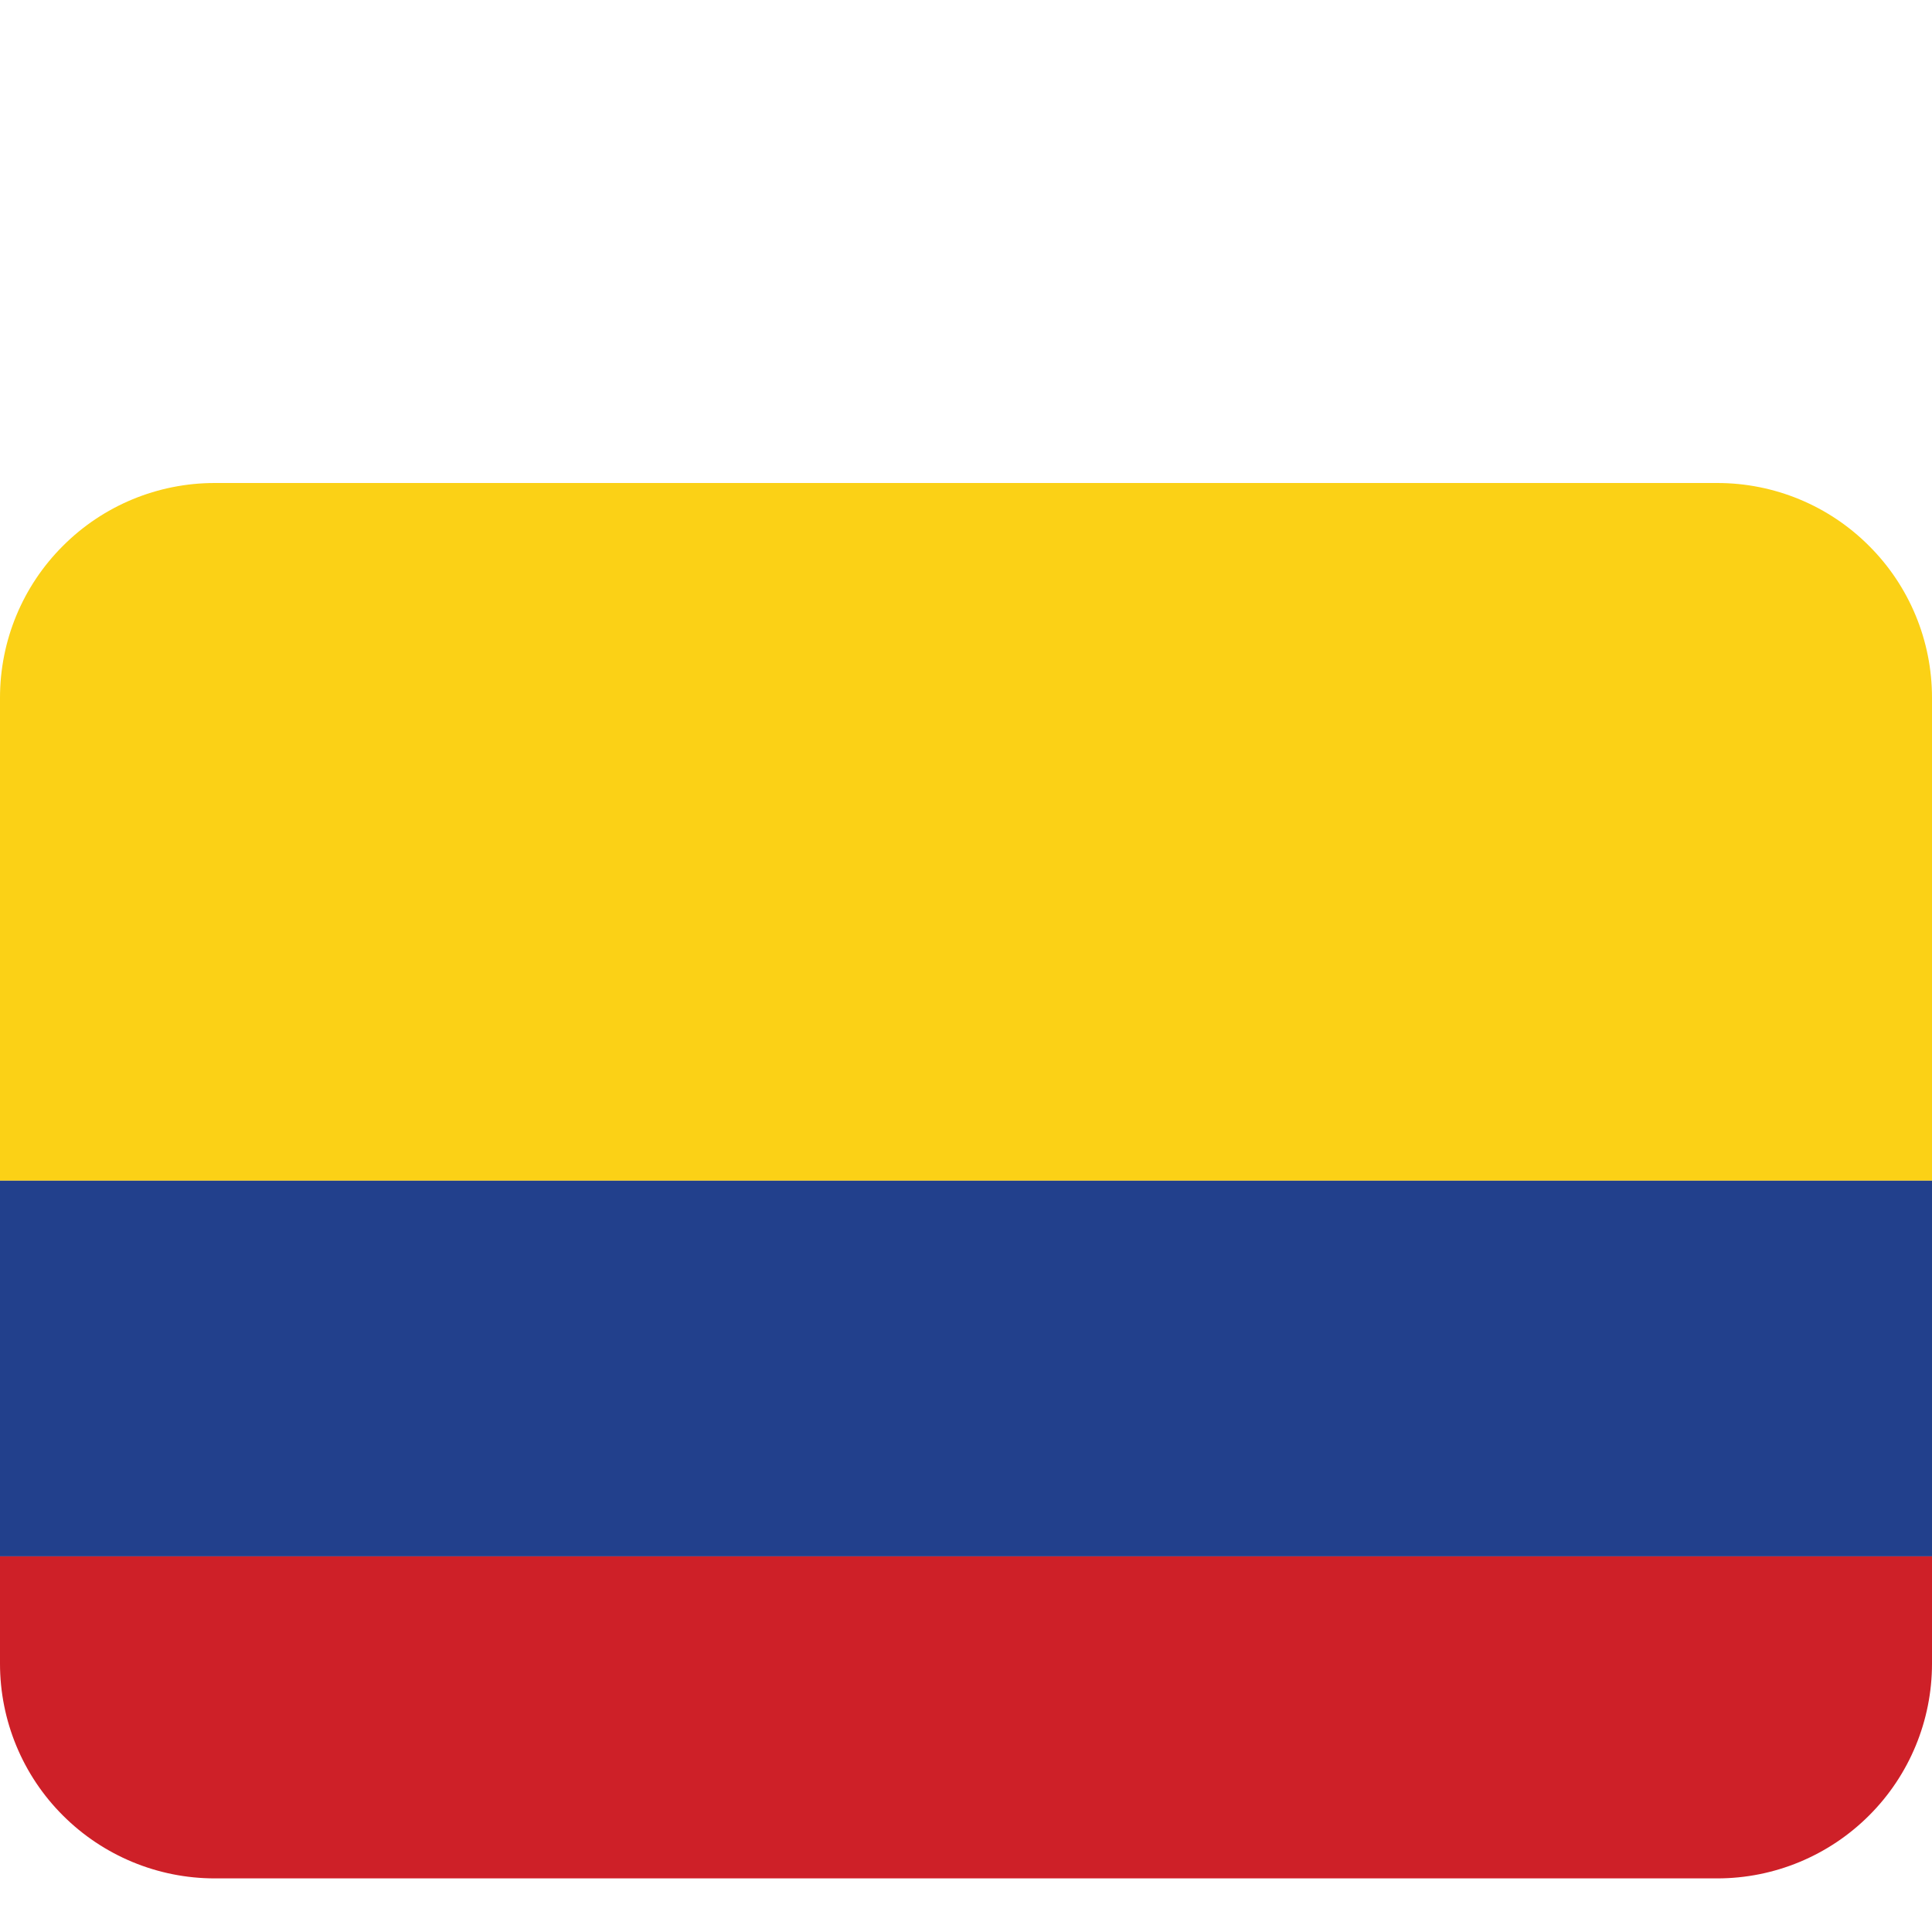 <svg width="1em" height="1em" viewBox="0 0 16 16" fill="none" xmlns="http://www.w3.org/2000/svg">
<path d="M14.222 4H1.778C1.306 4 0.854 4.187 0.521 4.521C0.187 4.854 0 5.306 0 5.778L0 9.778H16V5.778C16 5.306 15.813 4.854 15.479 4.521C15.146 4.187 14.694 4 14.222 4Z" fill="#FBD116"/>
<path d="M0 9.778H16V12.889H0V9.778Z" fill="#22408C"/>
<path d="M0 13.778C0 14.249 0.187 14.702 0.521 15.035C0.854 15.368 1.306 15.556 1.778 15.556H14.222C14.694 15.556 15.146 15.368 15.479 15.035C15.813 14.702 16 14.249 16 13.778V12.889H0V13.778Z" fill="#CE2028"/>
</svg>
